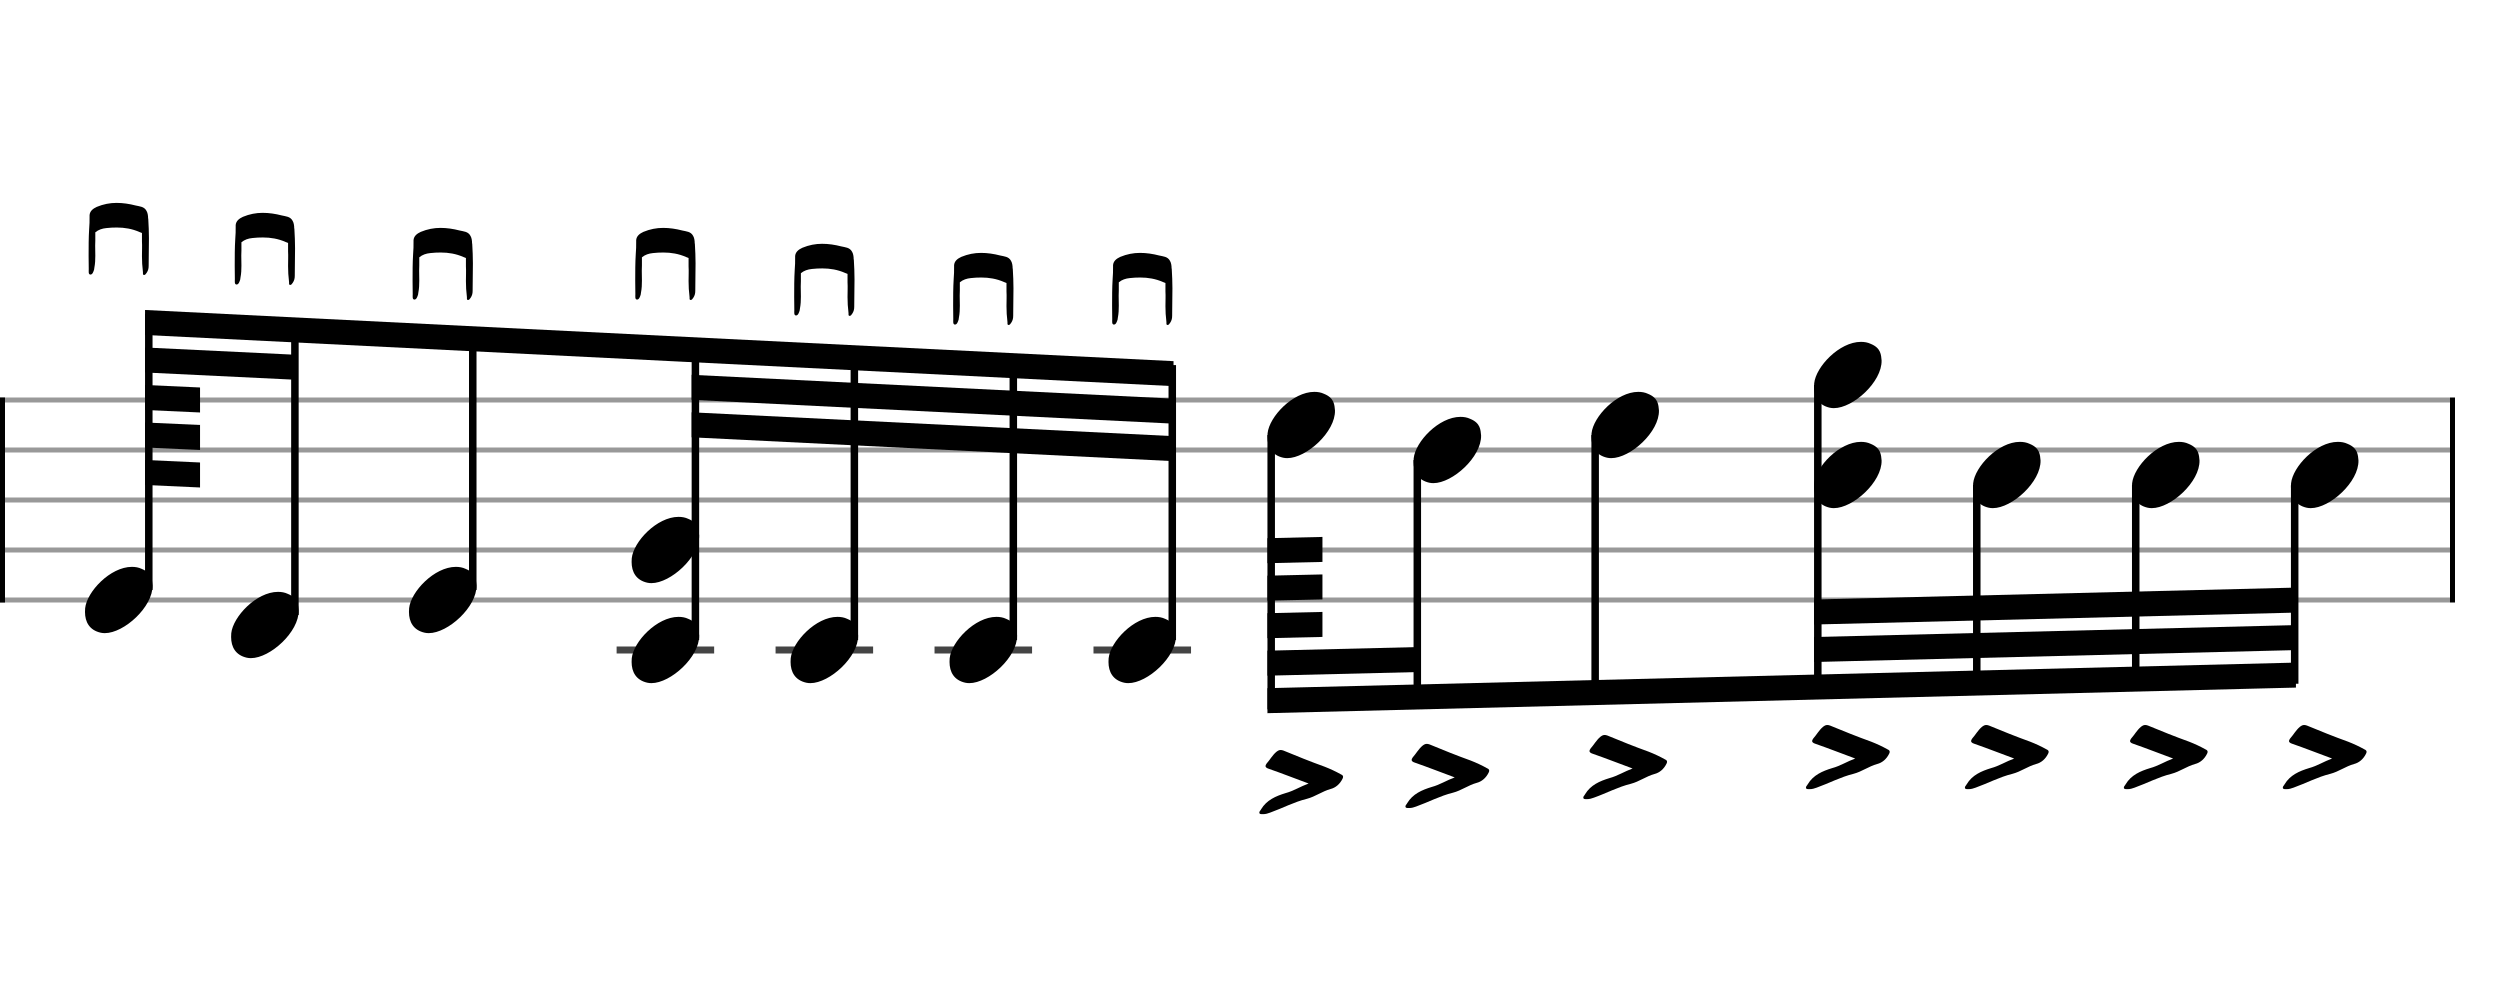 <svg xmlns="http://www.w3.org/2000/svg" stroke-width="0.3" stroke-dasharray="none" fill="black" stroke="black" font-family="Arial, sans-serif" font-size="10pt" font-weight="normal" font-style="normal" width="500" height="200" viewBox="0 0 500 200" style="width: 500px; height: 200px; border: none;"><g class="vf-stave" id="vf-auto11808" stroke-width="1" fill="#999999" stroke="#999999"><path fill="none" d="M0 80L490 80"/><path fill="none" d="M0 90L490 90"/><path fill="none" d="M0 100L490 100"/><path fill="none" d="M0 110L490 110"/><path fill="none" d="M0 120L490 120"/></g><g class="vf-stavebarline" id="vf-auto11809"><rect y="79.5" width="1" height="41" stroke="none"/></g><g class="vf-stavebarline" id="vf-auto11810"><rect x="490" y="79.5" width="1" height="41" stroke="none"/></g><g class="vf-stavenote" id="vf-auto11811"><g class="vf-notehead" id="vf-auto11815" pointer-events="bounding-box"><path stroke="none" d="M20.145 126.543C20.426 126.599,20.678 126.627,20.959 126.627C24.834 126.627,30.619 121.348,30.506 117.08C30.394 116.041,30.422 114.609,28.316 113.766C27.727 113.485,27.081 113.373,26.379 113.373C22.054 113.373,17.365 118.343,17.028 121.657C17.028 121.909,17 122.134,17 122.387C17 124.409,17.899 126.037,20.145 126.543"/><path stroke="none" d="M28.802 54.998C29.021 55.025,29.212 54.752,29.349 54.533C29.623 54.123,29.732 53.685,29.732 53.192C29.732 51.25,29.787 49.471,29.787 47.666C29.787 46.407,29.732 45.121,29.65 43.726L29.623 43.698C29.623 43.069,29.513 42.522,29.294 42.166C28.829 41.291,27.926 41.291,27.133 41.099C25.874 40.771,24.589 40.579,23.303 40.579C21.989 40.579,20.676 40.826,19.363 41.373C18.597 41.728,17.995 42.194,17.913 43.014L17.913 43.343C17.913 44.164,17.913 44.957,17.831 45.778C17.721 47.556,17.721 49.362,17.721 51.168C17.721 52.071,17.721 53.001,17.749 53.849C17.749 54.259,17.639 54.889,18.077 54.916C18.515 54.916,18.679 54.341,18.816 53.931C18.87 53.822,18.816 53.657,18.87 53.548C19.034 52.7,19.062 51.934,19.062 51.14C19.062 50.429,19.034 49.745,19.034 49.116C19.034 48.76,19.034 48.432,19.062 48.103L19.062 46.462C19.691 45.942,20.43 45.696,21.278 45.614C21.989 45.532,22.646 45.504,23.357 45.504C24.889 45.504,26.422 45.75,27.899 46.407L28.392 46.599L28.392 48.295C28.446 49.198,28.392 50.183,28.392 51.222C28.392 52.235,28.446 53.302,28.583 54.369C28.638 54.615,28.474 54.971,28.802 54.998"/></g></g><g class="vf-stavenote" id="vf-auto11820"><g class="vf-notehead" id="vf-auto11824" pointer-events="bounding-box"><path stroke="none" d="M49.368 131.543C49.649 131.599,49.901 131.627,50.182 131.627C54.057 131.627,59.842 126.348,59.729 122.08C59.617 121.041,59.645 119.609,57.539 118.766C56.95 118.485,56.304 118.373,55.602 118.373C51.277 118.373,46.588 123.343,46.251 126.657C46.251 126.909,46.223 127.134,46.223 127.387C46.223 129.409,47.122 131.037,49.368 131.543"/><path stroke="none" d="M58.025 56.988C58.244 57.015,58.435 56.742,58.572 56.523C58.846 56.113,58.955 55.675,58.955 55.182C58.955 53.24,59.01 51.461,59.01 49.656C59.01 48.397,58.955 47.111,58.873 45.716L58.846 45.688C58.846 45.059,58.736 44.512,58.517 44.156C58.052 43.281,57.149 43.281,56.356 43.089C55.097 42.761,53.811 42.569,52.526 42.569C51.212 42.569,49.899 42.816,48.586 43.363C47.82 43.718,47.218 44.184,47.136 45.004L47.136 45.333C47.136 46.154,47.136 46.947,47.054 47.768C46.944 49.546,46.944 51.352,46.944 53.158C46.944 54.061,46.944 54.991,46.971 55.839C46.971 56.249,46.862 56.879,47.3 56.906C47.738 56.906,47.902 56.331,48.039 55.921C48.093 55.812,48.039 55.647,48.093 55.538C48.257 54.69,48.285 53.924,48.285 53.13C48.285 52.419,48.257 51.735,48.257 51.106C48.257 50.75,48.257 50.422,48.285 50.093L48.285 48.452C48.914 47.932,49.653 47.686,50.501 47.604C51.212 47.522,51.869 47.494,52.58 47.494C54.112 47.494,55.645 47.74,57.122 48.397L57.615 48.589L57.615 50.285C57.669 51.188,57.615 52.173,57.615 53.212C57.615 54.225,57.669 55.292,57.806 56.359C57.861 56.605,57.697 56.961,58.025 56.988"/></g></g><g class="vf-stavenote" id="vf-auto11829"><g class="vf-notehead" id="vf-auto11833" pointer-events="bounding-box"><path stroke="none" d="M84.938 126.543C85.219 126.599,85.472 126.627,85.753 126.627C89.628 126.627,95.412 121.348,95.3 117.08C95.188 116.041,95.216 114.609,93.11 113.766C92.52 113.485,91.874 113.373,91.172 113.373C86.848 113.373,82.159 118.343,81.822 121.657C81.822 121.909,81.793 122.134,81.793 122.387C81.793 124.409,82.692 126.037,84.938 126.543"/><path stroke="none" d="M93.595 59.998C93.814 60.025,94.006 59.752,94.143 59.533C94.416 59.123,94.526 58.685,94.526 58.192C94.526 56.25,94.58 54.471,94.58 52.666C94.58 51.407,94.526 50.121,94.444 48.726L94.416 48.698C94.416 48.069,94.307 47.522,94.088 47.166C93.623 46.291,92.72 46.291,91.926 46.099C90.668 45.771,89.382 45.579,88.096 45.579C86.783 45.579,85.47 45.826,84.156 46.373C83.39 46.728,82.788 47.194,82.706 48.014L82.706 48.343C82.706 49.164,82.706 49.957,82.624 50.778C82.515 52.556,82.515 54.362,82.515 56.168C82.515 57.071,82.515 58.001,82.542 58.849C82.542 59.259,82.433 59.889,82.87 59.916C83.308 59.916,83.472 59.341,83.609 58.931C83.664 58.822,83.609 58.657,83.664 58.548C83.828 57.7,83.855 56.934,83.855 56.14C83.855 55.429,83.828 54.745,83.828 54.116C83.828 53.76,83.828 53.432,83.855 53.103L83.855 51.462C84.485 50.942,85.223 50.696,86.071 50.614C86.783 50.532,87.439 50.504,88.151 50.504C89.683 50.504,91.215 50.75,92.693 51.407L93.185 51.599L93.185 53.295C93.24 54.198,93.185 55.183,93.185 56.222C93.185 57.235,93.24 58.302,93.377 59.369C93.431 59.615,93.267 59.971,93.595 59.998"/></g></g><g class="vf-stavenote" id="vf-auto11838"><path stroke-width="1.4" fill="none" stroke="#444" d="M123.323 130L142.831 130"/><g class="vf-notehead" id="vf-auto11843" pointer-events="bounding-box"><path stroke="none" d="M129.468 136.543C129.749 136.599,130.002 136.627,130.283 136.627C134.158 136.627,139.942 131.348,139.83 127.08C139.717 126.041,139.746 124.609,137.64 123.766C137.05 123.485,136.404 123.373,135.702 123.373C131.378 123.373,126.688 128.343,126.351 131.657C126.351 131.909,126.323 132.134,126.323 132.387C126.323 134.409,127.222 136.037,129.468 136.543"/><path stroke="none" d="M138.125 59.998C138.344 60.025,138.536 59.752,138.672 59.533C138.946 59.123,139.056 58.685,139.056 58.192C139.056 56.25,139.11 54.471,139.11 52.666C139.11 51.407,139.056 50.121,138.973 48.726L138.946 48.698C138.946 48.069,138.837 47.522,138.618 47.166C138.153 46.291,137.25 46.291,136.456 46.099C135.198 45.771,133.912 45.579,132.626 45.579C131.313 45.579,129.999 45.826,128.686 46.373C127.92 46.728,127.318 47.194,127.236 48.014L127.236 48.343C127.236 49.164,127.236 49.957,127.154 50.778C127.044 52.556,127.044 54.362,127.044 56.168C127.044 57.071,127.044 58.001,127.072 58.849C127.072 59.259,126.962 59.889,127.4 59.916C127.838 59.916,128.002 59.341,128.139 58.931C128.194 58.822,128.139 58.657,128.194 58.548C128.358 57.7,128.385 56.934,128.385 56.14C128.385 55.429,128.358 54.745,128.358 54.116C128.358 53.76,128.358 53.432,128.385 53.103L128.385 51.462C129.014 50.942,129.753 50.696,130.601 50.614C131.313 50.532,131.969 50.504,132.681 50.504C134.213 50.504,135.745 50.75,137.222 51.407L137.715 51.599L137.715 53.295C137.77 54.198,137.715 55.183,137.715 56.222C137.715 57.235,137.77 58.302,137.906 59.369C137.961 59.615,137.797 59.971,138.125 59.998"/></g><g class="vf-notehead" id="vf-auto11844" pointer-events="bounding-box"><path stroke="none" d="M129.468 116.543C129.749 116.599,130.002 116.627,130.283 116.627C134.158 116.627,139.942 111.348,139.83 107.08C139.717 106.041,139.746 104.609,137.64 103.766C137.05 103.485,136.404 103.373,135.702 103.373C131.378 103.373,126.688 108.343,126.351 111.657C126.351 111.909,126.323 112.134,126.323 112.387C126.323 114.409,127.222 116.037,129.468 116.543"/></g></g><g class="vf-stavenote" id="vf-auto11849"><path stroke-width="1.4" fill="none" stroke="#444" d="M155.115 130L174.623 130"/><g class="vf-notehead" id="vf-auto11853" pointer-events="bounding-box"><path stroke="none" d="M161.26 136.543C161.54 136.599,161.793 136.627,162.074 136.627C165.949 136.627,171.734 131.348,171.621 127.08C171.509 126.041,171.537 124.609,169.431 123.766C168.841 123.485,168.195 123.373,167.493 123.373C163.169 123.373,158.48 128.343,158.143 131.657C158.143 131.909,158.115 132.134,158.115 132.387C158.115 134.409,159.013 136.037,161.26 136.543"/><path stroke="none" d="M169.917 63.177C170.136 63.205,170.327 62.931,170.464 62.712C170.737 62.302,170.847 61.864,170.847 61.371C170.847 59.429,170.902 57.651,170.902 55.845C170.902 54.586,170.847 53.3,170.765 51.905L170.737 51.878C170.737 51.248,170.628 50.701,170.409 50.345C169.944 49.47,169.041 49.47,168.248 49.278C166.989 48.95,165.703 48.759,164.417 48.759C163.104 48.759,161.791 49.005,160.477 49.552C159.711 49.908,159.109 50.373,159.027 51.194L159.027 51.522C159.027 52.343,159.027 53.136,158.945 53.957C158.836 55.735,158.836 57.541,158.836 59.347C158.836 60.25,158.836 61.18,158.863 62.028C158.863 62.439,158.754 63.068,159.192 63.095C159.629 63.095,159.793 62.521,159.93 62.11C159.985 62.001,159.93 61.837,159.985 61.727C160.149 60.879,160.177 60.113,160.177 59.319C160.177 58.608,160.149 57.924,160.149 57.295C160.149 56.939,160.149 56.611,160.177 56.283L160.177 54.641C160.806 54.121,161.545 53.875,162.393 53.793C163.104 53.711,163.761 53.683,164.472 53.683C166.004 53.683,167.536 53.93,169.014 54.586L169.506 54.778L169.506 56.474C169.561 57.377,169.506 58.362,169.506 59.402C169.506 60.414,169.561 61.481,169.698 62.548C169.753 62.794,169.588 63.15,169.917 63.177"/></g></g><g class="vf-stavenote" id="vf-auto11858"><path stroke-width="1.4" fill="none" stroke="#444" d="M186.906 130L206.414 130"/><g class="vf-notehead" id="vf-auto11862" pointer-events="bounding-box"><path stroke="none" d="M193.051 136.543C193.332 136.599,193.585 136.627,193.865 136.627C197.74 136.627,203.525 131.348,203.413 127.08C203.3 126.041,203.328 124.609,201.222 123.766C200.633 123.485,199.987 123.373,199.285 123.373C194.961 123.373,190.271 128.343,189.934 131.657C189.934 131.909,189.906 132.134,189.906 132.387C189.906 134.409,190.805 136.037,193.051 136.543"/><path stroke="none" d="M201.708 64.998C201.927 65.025,202.118 64.752,202.255 64.533C202.529 64.123,202.638 63.685,202.638 63.192C202.638 61.25,202.693 59.471,202.693 57.666C202.693 56.407,202.638 55.121,202.556 53.726L202.529 53.698C202.529 53.069,202.419 52.522,202.201 52.166C201.735 51.291,200.833 51.291,200.039 51.099C198.781 50.771,197.495 50.579,196.209 50.579C194.895 50.579,193.582 50.826,192.269 51.373C191.503 51.728,190.901 52.194,190.819 53.014L190.819 53.343C190.819 54.164,190.819 54.957,190.737 55.778C190.627 57.556,190.627 59.362,190.627 61.168C190.627 62.071,190.627 63.001,190.655 63.849C190.655 64.259,190.545 64.889,190.983 64.916C191.421 64.916,191.585 64.341,191.722 63.931C191.776 63.822,191.722 63.657,191.776 63.548C191.941 62.7,191.968 61.934,191.968 61.14C191.968 60.429,191.941 59.745,191.941 59.116C191.941 58.76,191.941 58.432,191.968 58.103L191.968 56.462C192.597 55.942,193.336 55.696,194.184 55.614C194.895 55.532,195.552 55.504,196.263 55.504C197.796 55.504,199.328 55.75,200.805 56.407L201.298 56.599L201.298 58.295C201.352 59.198,201.298 60.183,201.298 61.222C201.298 62.235,201.352 63.302,201.489 64.369C201.544 64.615,201.38 64.971,201.708 64.998"/></g></g><g class="vf-stavenote" id="vf-auto11867"><path stroke-width="1.4" fill="none" stroke="#444" d="M218.698 130L238.206 130"/><g class="vf-notehead" id="vf-auto11871" pointer-events="bounding-box"><path stroke="none" d="M224.842 136.543C225.123 136.599,225.376 136.627,225.657 136.627C229.532 136.627,235.316 131.348,235.204 127.08C235.092 126.041,235.12 124.609,233.014 123.766C232.424 123.485,231.778 123.373,231.076 123.373C226.752 123.373,222.063 128.343,221.726 131.657C221.726 131.909,221.698 132.134,221.698 132.387C221.698 134.409,222.596 136.037,224.842 136.543"/><path stroke="none" d="M233.499 64.998C233.718 65.025,233.91 64.752,234.047 64.533C234.32 64.123,234.43 63.685,234.43 63.192C234.43 61.25,234.484 59.471,234.484 57.666C234.484 56.407,234.43 55.121,234.348 53.726L234.32 53.698C234.32 53.069,234.211 52.522,233.992 52.166C233.527 51.291,232.624 51.291,231.831 51.099C230.572 50.771,229.286 50.579,228 50.579C226.687 50.579,225.374 50.826,224.06 51.373C223.294 51.728,222.692 52.194,222.61 53.014L222.61 53.343C222.61 54.164,222.61 54.957,222.528 55.778C222.419 57.556,222.419 59.362,222.419 61.168C222.419 62.071,222.419 63.001,222.446 63.849C222.446 64.259,222.337 64.889,222.774 64.916C223.212 64.916,223.376 64.341,223.513 63.931C223.568 63.822,223.513 63.657,223.568 63.548C223.732 62.7,223.759 61.934,223.759 61.14C223.759 60.429,223.732 59.745,223.732 59.116C223.732 58.76,223.732 58.432,223.759 58.103L223.759 56.462C224.389 55.942,225.127 55.696,225.975 55.614C226.687 55.532,227.343 55.504,228.055 55.504C229.587 55.504,231.119 55.75,232.597 56.407L233.089 56.599L233.089 58.295C233.144 59.198,233.089 60.183,233.089 61.222C233.089 62.235,233.144 63.302,233.281 64.369C233.335 64.615,233.171 64.971,233.499 64.998"/></g></g><g class="vf-stavenote" id="vf-auto11876"><g class="vf-notehead" id="vf-auto11880" pointer-events="bounding-box"><path stroke="none" d="M256.634 91.543C256.915 91.599,257.167 91.627,257.448 91.627C261.323 91.627,267.108 86.348,266.995 82.08C266.883 81.041,266.911 79.609,264.805 78.766C264.215 78.485,263.57 78.373,262.868 78.373C258.543 78.373,253.854 83.343,253.517 86.657C253.517 86.909,253.489 87.134,253.489 87.387C253.489 89.409,254.387 91.037,256.634 91.543"/><path stroke="none" d="M252.582 162.832L252.61 162.832C253.129 162.832,253.567 162.695,254.005 162.531C256.467 161.655,258.793 160.397,261.365 159.768C263.061 159.33,264.429 158.263,266.125 157.798C267.11 157.551,267.986 156.813,268.506 155.746C268.588 155.581,268.615 155.472,268.615 155.363C268.615 155.171,268.506 155.007,268.232 154.897C267.165 154.296,266.043 153.776,264.922 153.338C262.103 152.326,259.395 151.231,256.686 150.109C256.467 150.027,256.276 150,256.139 150C255.838 150,255.619 150.109,255.291 150.356C254.497 151.012,254.005 151.943,253.321 152.709C253.184 152.928,253.102 153.064,253.102 153.201C253.102 153.42,253.294 153.612,253.731 153.748C256.413 154.679,259.039 155.718,261.72 156.703C260.134 157.278,258.683 158.208,257.124 158.618C255.154 159.22,253.321 160.014,252.226 161.847C252.117 162.093,251.871 162.257,251.871 162.476L251.871 162.613C251.953 162.804,252.144 162.832,252.309 162.832"/></g></g><g class="vf-stavenote" id="vf-auto11885"><g class="vf-notehead" id="vf-auto11889" pointer-events="bounding-box"><path stroke="none" d="M285.857 96.543C286.138 96.599,286.39 96.627,286.671 96.627C290.546 96.627,296.331 91.348,296.218 87.08C296.106 86.041,296.134 84.609,294.028 83.766C293.438 83.485,292.793 83.373,292.091 83.373C287.766 83.373,283.077 88.343,282.74 91.657C282.74 91.909,282.712 92.134,282.712 92.387C282.712 94.409,283.61 96.037,285.857 96.543"/><path stroke="none" d="M281.805 161.606L281.832 161.606C282.352 161.606,282.79 161.469,283.228 161.305C285.69 160.429,288.016 159.171,290.588 158.541C292.284 158.103,293.652 157.036,295.348 156.571C296.333 156.325,297.209 155.586,297.729 154.519C297.811 154.355,297.838 154.246,297.838 154.136C297.838 153.945,297.729 153.781,297.455 153.671C296.388 153.069,295.266 152.549,294.144 152.112C291.326 151.099,288.618 150.005,285.909 148.883C285.69 148.801,285.499 148.774,285.362 148.774C285.061 148.774,284.842 148.883,284.514 149.129C283.72 149.786,283.228 150.716,282.544 151.482C282.407 151.701,282.325 151.838,282.325 151.975C282.325 152.194,282.516 152.385,282.954 152.522C285.636 153.452,288.262 154.492,290.943 155.477C289.356 156.051,287.906 156.982,286.347 157.392C284.377 157.994,282.544 158.787,281.449 160.621C281.34 160.867,281.094 161.031,281.094 161.25L281.094 161.387C281.176 161.578,281.367 161.606,281.532 161.606"/></g></g><g class="vf-stavenote" id="vf-auto11894"><g class="vf-notehead" id="vf-auto11898" pointer-events="bounding-box"><path stroke="none" d="M321.427 91.543C321.708 91.599,321.961 91.627,322.242 91.627C326.117 91.627,331.901 86.348,331.789 82.08C331.677 81.041,331.705 79.609,329.599 78.766C329.009 78.485,328.363 78.373,327.661 78.373C323.337 78.373,318.647 83.343,318.31 86.657C318.31 86.909,318.282 87.134,318.282 87.387C318.282 89.409,319.181 91.037,321.427 91.543"/><path stroke="none" d="M317.376 159.827L317.403 159.827C317.923 159.827,318.361 159.69,318.798 159.526C321.261 158.651,323.586 157.392,326.158 156.763C327.855 156.325,329.223 155.258,330.919 154.793C331.904 154.547,332.779 153.808,333.299 152.741C333.381 152.577,333.409 152.467,333.409 152.358C333.409 152.166,333.299 152.002,333.026 151.893C331.959 151.291,330.837 150.771,329.715 150.333C326.897 149.321,324.188 148.226,321.48 147.105C321.261 147.023,321.069 146.995,320.932 146.995C320.631 146.995,320.413 147.105,320.084 147.351C319.291 148.008,318.798 148.938,318.114 149.704C317.978 149.923,317.895 150.06,317.895 150.196C317.895 150.415,318.087 150.607,318.525 150.744C321.206 151.674,323.833 152.713,326.514 153.698C324.927 154.273,323.477 155.203,321.917 155.614C319.947 156.216,318.114 157.009,317.02 158.842C316.911 159.088,316.664 159.252,316.664 159.471L316.664 159.608C316.746 159.8,316.938 159.827,317.102 159.827"/></g></g><g class="vf-stavenote" id="vf-auto11903"><g class="vf-notehead" id="vf-auto11909" pointer-events="bounding-box"><path stroke="none" d="M365.957 101.543C366.238 101.599,366.491 101.627,366.772 101.627C370.647 101.627,376.431 96.348,376.319 92.08C376.206 91.041,376.234 89.609,374.128 88.766C373.539 88.485,372.893 88.373,372.191 88.373C367.867 88.373,363.177 93.343,362.84 96.657C362.84 96.909,362.812 97.134,362.812 97.387C362.812 99.409,363.711 101.037,365.957 101.543"/><path stroke="none" d="M361.905 157.832L361.933 157.832C362.453 157.832,362.89 157.695,363.328 157.531C365.791 156.655,368.116 155.397,370.688 154.768C372.384 154.33,373.752 153.263,375.449 152.798C376.434 152.551,377.309 151.813,377.829 150.746C377.911 150.581,377.938 150.472,377.938 150.363C377.938 150.171,377.829 150.007,377.555 149.897C376.488 149.296,375.367 148.776,374.245 148.338C371.427 147.326,368.718 146.231,366.009 145.109C365.791 145.027,365.599 145,365.462 145C365.161 145,364.942 145.109,364.614 145.356C363.821 146.012,363.328 146.943,362.644 147.709C362.507 147.928,362.425 148.064,362.425 148.201C362.425 148.42,362.617 148.612,363.055 148.748C365.736 149.679,368.362 150.718,371.044 151.703C369.457 152.278,368.007 153.208,366.447 153.618C364.477 154.22,362.644 155.014,361.55 156.847C361.44 157.093,361.194 157.257,361.194 157.476L361.194 157.613C361.276 157.804,361.468 157.832,361.632 157.832"/></g><g class="vf-notehead" id="vf-auto11908" pointer-events="bounding-box"><path stroke="none" d="M365.957 81.543C366.238 81.599,366.491 81.627,366.772 81.627C370.647 81.627,376.431 76.348,376.319 72.08C376.206 71.041,376.234 69.609,374.128 68.766C373.539 68.485,372.893 68.373,372.191 68.373C367.867 68.373,363.177 73.343,362.84 76.657C362.84 76.909,362.812 77.134,362.812 77.387C362.812 79.409,363.711 81.037,365.957 81.543"/></g></g><g class="vf-stavenote" id="vf-auto11914"><g class="vf-notehead" id="vf-auto11918" pointer-events="bounding-box"><path stroke="none" d="M397.749 101.543C398.029 101.599,398.282 101.627,398.563 101.627C402.438 101.627,408.222 96.348,408.11 92.08C407.998 91.041,408.026 89.609,405.92 88.766C405.33 88.485,404.684 88.373,403.982 88.373C399.658 88.373,394.969 93.343,394.632 96.657C394.632 96.909,394.604 97.134,394.604 97.387C394.604 99.409,395.502 101.037,397.749 101.543"/><path stroke="none" d="M393.697 157.832L393.724 157.832C394.244 157.832,394.682 157.695,395.12 157.531C397.582 156.655,399.908 155.397,402.479 154.768C404.176 154.33,405.544 153.263,407.24 152.798C408.225 152.551,409.101 151.813,409.62 150.746C409.702 150.581,409.73 150.472,409.73 150.363C409.73 150.171,409.62 150.007,409.347 149.897C408.28 149.296,407.158 148.776,406.036 148.338C403.218 147.326,400.51 146.231,397.801 145.109C397.582 145.027,397.39 145,397.254 145C396.953 145,396.734 145.109,396.406 145.356C395.612 146.012,395.12 146.943,394.436 147.709C394.299 147.928,394.217 148.064,394.217 148.201C394.217 148.42,394.408 148.612,394.846 148.748C397.527 149.679,400.154 150.718,402.835 151.703C401.248 152.278,399.798 153.208,398.239 153.618C396.269 154.22,394.436 155.014,393.341 156.847C393.232 157.093,392.986 157.257,392.986 157.476L392.986 157.613C393.068 157.804,393.259 157.832,393.423 157.832"/></g></g><g class="vf-stavenote" id="vf-auto11923"><g class="vf-notehead" id="vf-auto11927" pointer-events="bounding-box"><path stroke="none" d="M429.54 101.543C429.821 101.599,430.073 101.627,430.354 101.627C434.229 101.627,440.014 96.348,439.901 92.08C439.789 91.041,439.817 89.609,437.711 88.766C437.122 88.485,436.476 88.373,435.774 88.373C431.449 88.373,426.76 93.343,426.423 96.657C426.423 96.909,426.395 97.134,426.395 97.387C426.395 99.409,427.294 101.037,429.54 101.543"/><path stroke="none" d="M425.488 157.832L425.516 157.832C426.035 157.832,426.473 157.695,426.911 157.531C429.373 156.655,431.699 155.397,434.271 154.768C435.967 154.33,437.335 153.263,439.031 152.798C440.016 152.551,440.892 151.813,441.412 150.746C441.494 150.581,441.521 150.472,441.521 150.363C441.521 150.171,441.412 150.007,441.138 149.897C440.071 149.296,438.949 148.776,437.828 148.338C435.01 147.326,432.301 146.231,429.592 145.109C429.373 145.027,429.182 145,429.045 145C428.744 145,428.525 145.109,428.197 145.356C427.403 146.012,426.911 146.943,426.227 147.709C426.09 147.928,426.008 148.064,426.008 148.201C426.008 148.42,426.2 148.612,426.637 148.748C429.319 149.679,431.945 150.718,434.627 151.703C433.04 152.278,431.59 153.208,430.03 153.618C428.06 154.22,426.227 155.014,425.133 156.847C425.023 157.093,424.777 157.257,424.777 157.476L424.777 157.613C424.859 157.804,425.051 157.832,425.215 157.832"/></g></g><g class="vf-stavenote" id="vf-auto11932"><g class="vf-notehead" id="vf-auto11936" pointer-events="bounding-box"><path stroke="none" d="M461.331 101.543C461.612 101.599,461.865 101.627,462.146 101.627C466.021 101.627,471.805 96.348,471.693 92.08C471.581 91.041,471.609 89.609,469.503 88.766C468.913 88.485,468.267 88.373,467.565 88.373C463.241 88.373,458.551 93.343,458.214 96.657C458.214 96.909,458.186 97.134,458.186 97.387C458.186 99.409,459.085 101.037,461.331 101.543"/><path stroke="none" d="M457.28 157.832L457.307 157.832C457.827 157.832,458.265 157.695,458.702 157.531C461.165 156.655,463.49 155.397,466.062 154.768C467.759 154.33,469.127 153.263,470.823 152.798C471.808 152.551,472.683 151.813,473.203 150.746C473.285 150.581,473.313 150.472,473.313 150.363C473.313 150.171,473.203 150.007,472.93 149.897C471.863 149.296,470.741 148.776,469.619 148.338C466.801 147.326,464.092 146.231,461.384 145.109C461.165 145.027,460.973 145,460.836 145C460.536 145,460.317 145.109,459.988 145.356C459.195 146.012,458.702 146.943,458.018 147.709C457.882 147.928,457.8 148.064,457.8 148.201C457.8 148.42,457.991 148.612,458.429 148.748C461.11 149.679,463.737 150.718,466.418 151.703C464.831 152.278,463.381 153.208,461.821 153.618C459.852 154.22,458.018 155.014,456.924 156.847C456.815 157.093,456.568 157.257,456.568 157.476L456.568 157.613C456.65 157.804,456.842 157.832,457.006 157.832"/></g></g><g class="vf-stem" id="vf-auto11812" pointer-events="bounding-box"><path stroke-width="1.5" fill="none" d="M29.758 118L29.758 62.784"/></g><g class="vf-stem" id="vf-auto11821" pointer-events="bounding-box"><path stroke-width="1.5" fill="none" d="M58.981 123L58.981 64.245"/></g><g class="vf-stem" id="vf-auto11830" pointer-events="bounding-box"><path stroke-width="1.5" fill="none" d="M94.552 118L94.552 66.024"/></g><g class="vf-stem" id="vf-auto11839" pointer-events="bounding-box"><path stroke-width="1.5" fill="none" d="M139.081 128L139.081 68.25"/></g><g class="vf-stem" id="vf-auto11850" pointer-events="bounding-box"><path stroke-width="1.5" fill="none" d="M170.873 128L170.873 69.84"/></g><g class="vf-stem" id="vf-auto11859" pointer-events="bounding-box"><path stroke-width="1.5" fill="none" d="M202.664 128L202.664 71.429"/></g><g class="vf-stem" id="vf-auto11868" pointer-events="bounding-box"><path stroke-width="1.5" fill="none" d="M234.456 128L234.456 73.019"/></g><g class="vf-beam" id="vf-auto11941"><path stroke="none" d="M29.008 61.996L29.008 66.996L234.706 77.231L234.706 72.231Z"/><path stroke="none" d="M29.008 69.496L29.008 74.496L59.231 75.957L59.231 70.957Z"/><path stroke="none" d="M138.331 74.962L138.331 79.962L234.706 84.731L234.706 79.731Z"/><path stroke="none" d="M29.008 76.996L29.008 81.996L40.008 82.496L40.008 77.496Z"/><path stroke="none" d="M138.331 82.462L138.331 87.462L234.706 92.231L234.706 87.231Z"/><path stroke="none" d="M29.008 84.496L29.008 89.496L40.008 89.996L40.008 84.996Z"/><path stroke="none" d="M29.008 91.996L29.008 96.996L40.008 97.496L40.008 92.496Z"/></g><g class="vf-stem" id="vf-auto11877" pointer-events="bounding-box"><path stroke-width="1.5" fill="none" d="M254.239 87L254.239 141.867"/></g><g class="vf-stem" id="vf-auto11886" pointer-events="bounding-box"><path stroke-width="1.5" fill="none" d="M283.462 92L283.462 141.137"/></g><g class="vf-stem" id="vf-auto11895" pointer-events="bounding-box"><path stroke-width="1.5" fill="none" d="M319.032 87L319.032 140.248"/></g><g class="vf-stem" id="vf-auto11904" pointer-events="bounding-box"><path stroke-width="1.5" fill="none" d="M363.562 77L363.562 139.134"/></g><g class="vf-stem" id="vf-auto11915" pointer-events="bounding-box"><path stroke-width="1.5" fill="none" d="M395.354 97L395.354 138.34"/></g><g class="vf-stem" id="vf-auto11924" pointer-events="bounding-box"><path stroke-width="1.5" fill="none" d="M427.145 97L427.145 137.545"/></g><g class="vf-stem" id="vf-auto11933" pointer-events="bounding-box"><path stroke-width="1.5" fill="none" d="M458.936 97L458.936 136.75"/></g><g class="vf-beam" id="vf-auto11942"><path stroke="none" d="M253.489 142.636L253.489 137.636L459.186 132.519L459.186 137.519Z"/><path stroke="none" d="M253.489 135.136L253.489 130.136L283.712 129.406L283.712 134.406Z"/><path stroke="none" d="M362.812 132.403L362.812 127.403L459.186 125.019L459.186 130.019Z"/><path stroke="none" d="M253.489 127.636L253.489 122.636L264.489 122.386L264.489 127.386Z"/><path stroke="none" d="M362.812 124.903L362.812 119.903L459.186 117.519L459.186 122.519Z"/><path stroke="none" d="M253.489 120.136L253.489 115.136L264.489 114.886L264.489 119.886Z"/><path stroke="none" d="M253.489 112.636L253.489 107.636L264.489 107.386L264.489 112.386Z"/></g></svg>